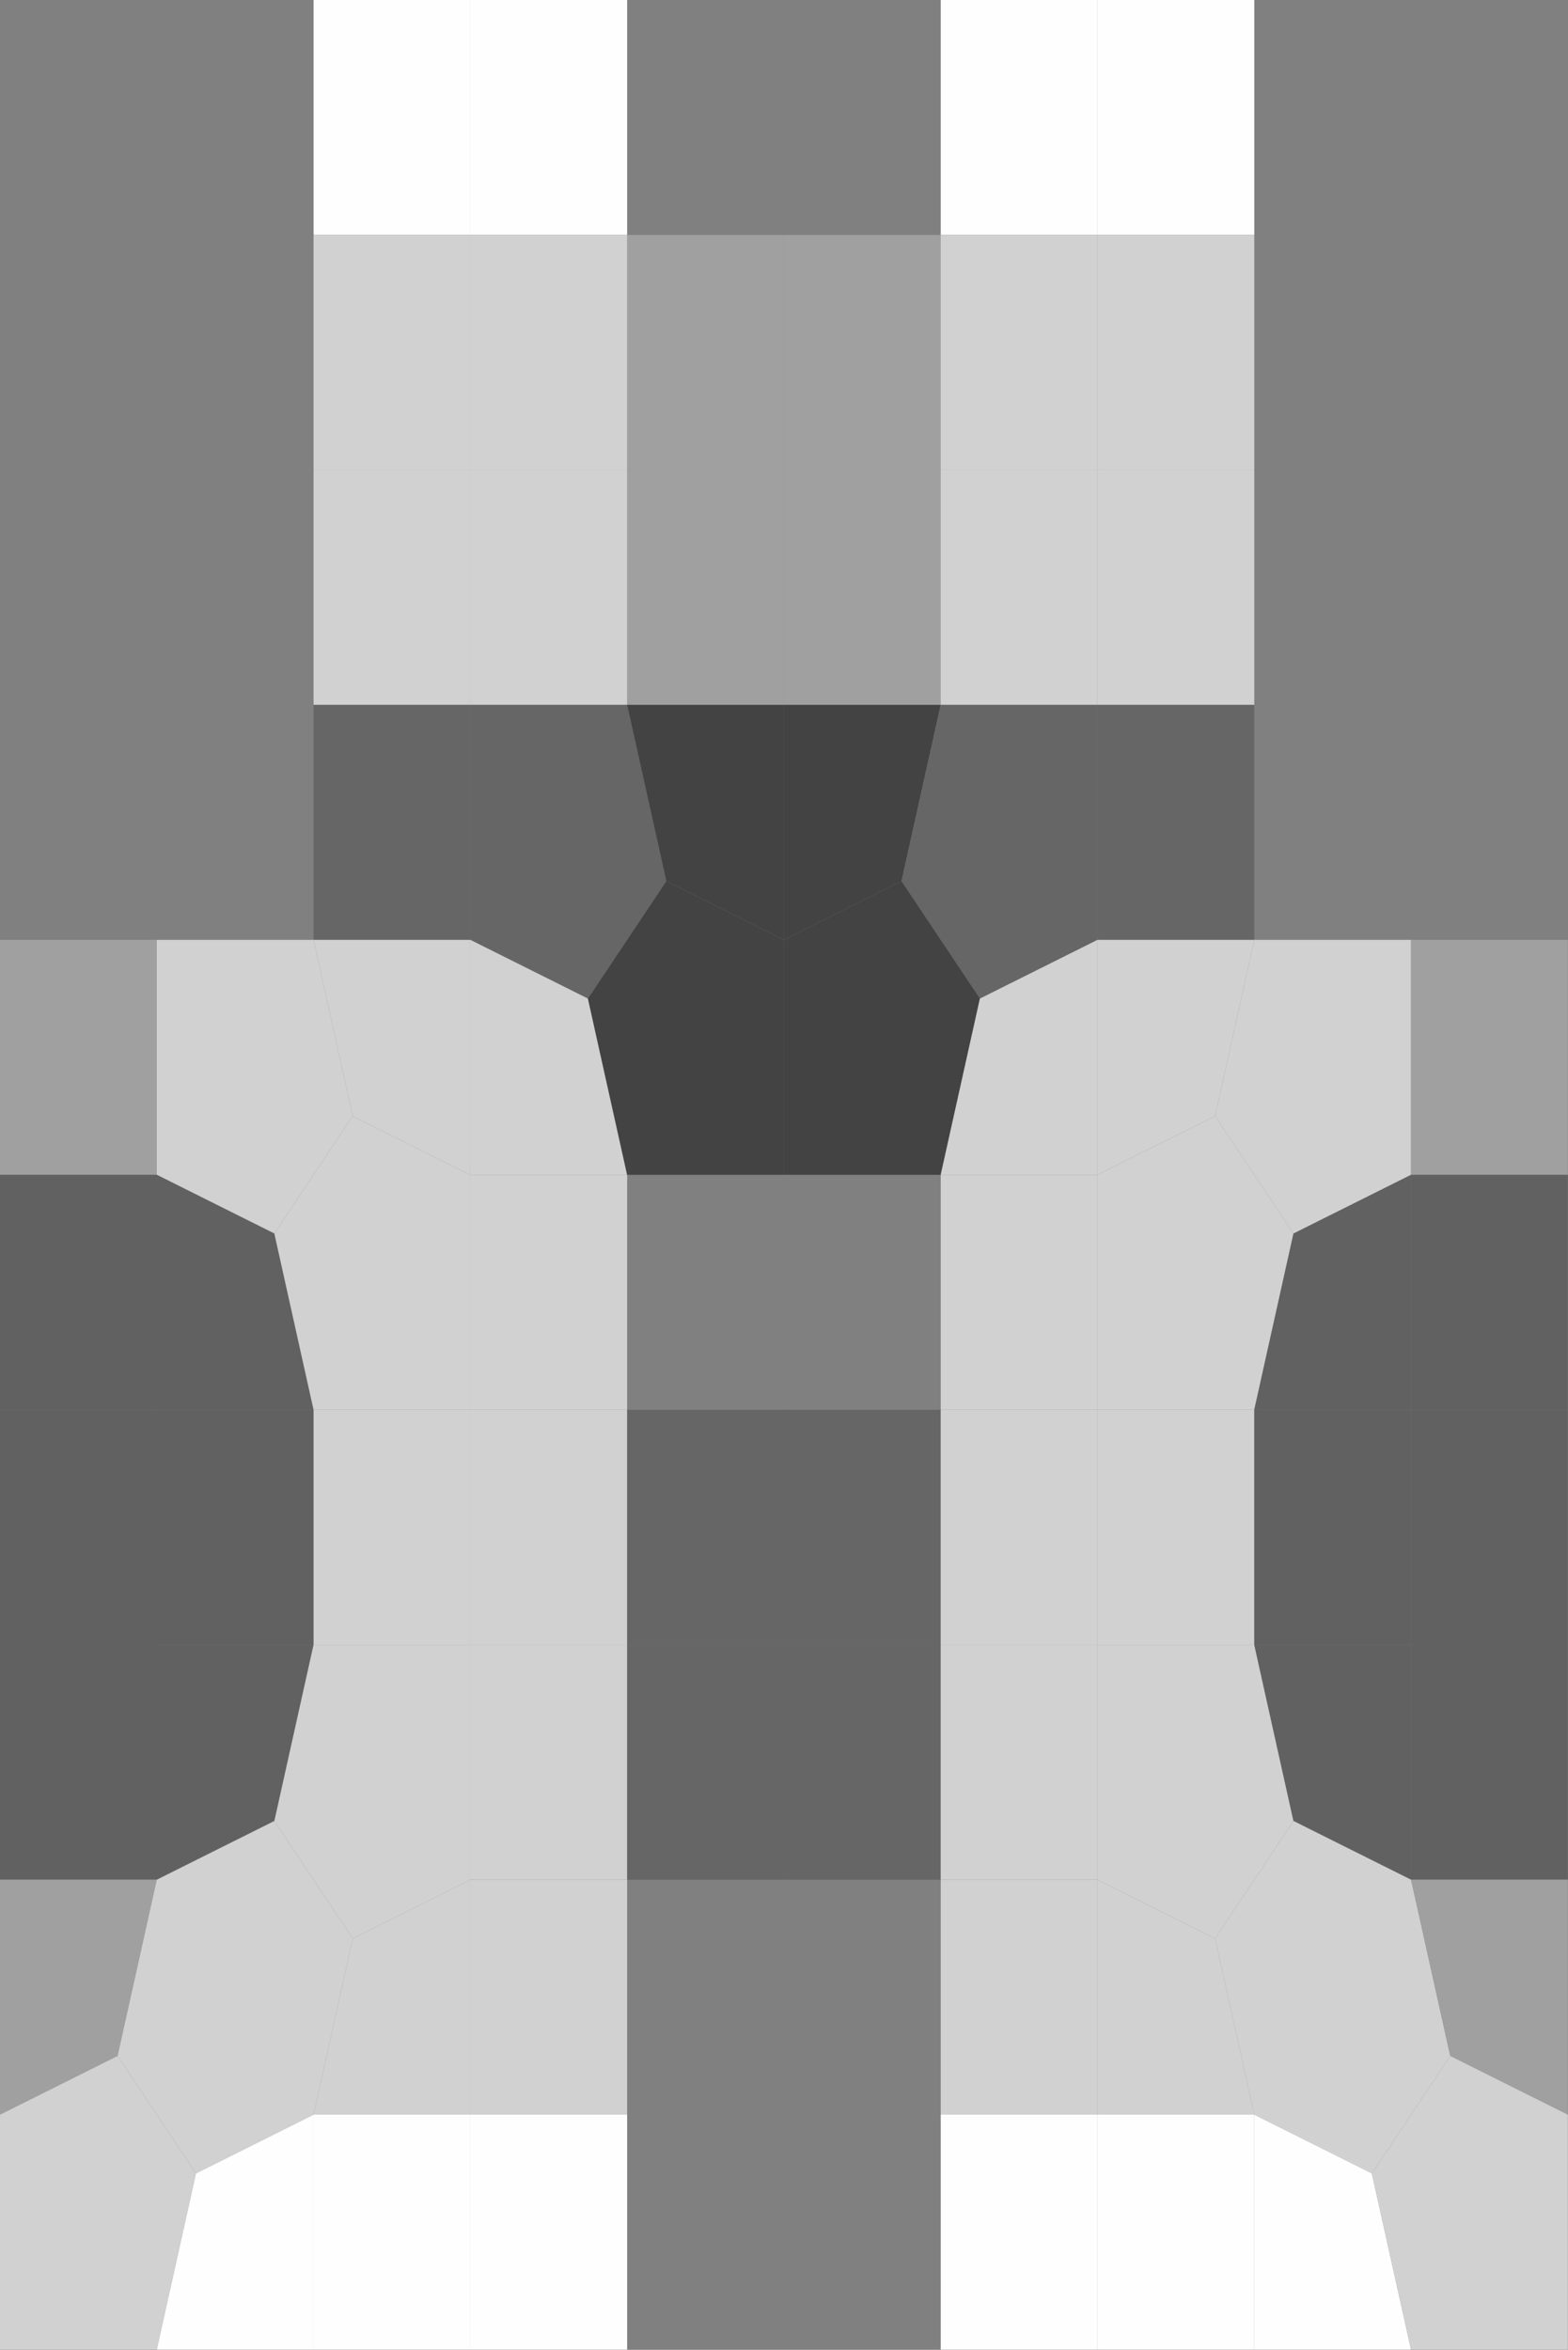 <?xml version="1.0" encoding="UTF-8" standalone="no"?>
<!-- Created with Inkscape (http://www.inkscape.org/) -->

<svg
   xmlns:dc="http://purl.org/dc/elements/1.1/"
   xmlns:cc="http://creativecommons.org/ns#"
   xmlns:rdf="http://www.w3.org/1999/02/22-rdf-syntax-ns#"
   xmlns:svg="http://www.w3.org/2000/svg"
   xmlns="http://www.w3.org/2000/svg"
   xmlns:sodipodi="http://sodipodi.sourceforge.net/DTD/sodipodi-0.dtd"
   xmlns:inkscape="http://www.inkscape.org/namespaces/inkscape"
   width="40.994mm"
   height="61.405mm"
   viewBox="0 0 40.994 61.405"
   version="1.1"
   id="svg8915"
   inkscape:version="0.92.4 (5da689c313, 2019-01-14)"
   sodipodi:docname="drawing-3.svg">
  <rect x="0" y="0" width="40.994" height="61.405" fill="#808080" stroke="none"/>
  <defs
     id="defs8909" />
  <sodipodi:namedview
     id="base"
     pagecolor="#ffffff"
     bordercolor="#666666"
     borderopacity="1.0"
     inkscape:pageopacity="0.0"
     inkscape:pageshadow="2"
     inkscape:zoom="0.35"
     inkscape:cx="-902.53093"
     inkscape:cy="81.754767"
     inkscape:document-units="mm"
     inkscape:current-layer="layer1"
     showgrid="false"
     inkscape:window-width="2560"
     inkscape:window-height="1377"
     inkscape:window-x="-8"
     inkscape:window-y="-8"
     inkscape:window-maximized="1" />
  <g
     inkscape:label="Layer 1"
     inkscape:groupmode="layer"
     id="layer1"
     transform="translate(-78.533,-109.06)">
    <g
       transform="matrix(4.099,0,0,6.14,78.533,109.06)"
       id="g4385">
      <path
         inkscape:connector-curvature="0"
         id="path4185"
         d="M 0,0 H 1 V 1 H 0"
         style="opacity:1;fill:#000000;fill-opacity:0" />
      <path
         inkscape:connector-curvature="0"
         id="path4187"
         d="M 1,0 H 2 V 1 H 1"
         style="opacity:1;fill:#000000;fill-opacity:0" />
      <path
         inkscape:connector-curvature="0"
         id="path4189"
         d="M 2,0 H 3 V 1 H 2"
         style="opacity:1;fill:#fefefe;fill-opacity:1" />
      <path
         inkscape:connector-curvature="0"
         id="path4191"
         d="M 3,0 H 4 V 1 H 3"
         style="opacity:1;fill:#fefefe;fill-opacity:1" />
      <path
         inkscape:connector-curvature="0"
         id="path4193"
         d="M 4,0 H 5 V 1 H 4"
         style="opacity:1;fill:#000000;fill-opacity:0" />
      <path
         inkscape:connector-curvature="0"
         id="path4195"
         d="M 5,0 H 6 V 1 H 5"
         style="opacity:1;fill:#000000;fill-opacity:0" />
      <path
         inkscape:connector-curvature="0"
         id="path4197"
         d="M 6,0 H 7 V 1 H 6"
         style="opacity:1;fill:#fefefe;fill-opacity:1" />
      <path
         inkscape:connector-curvature="0"
         id="path4199"
         d="M 7,0 H 8 V 1 H 7"
         style="opacity:1;fill:#fefefe;fill-opacity:1" />
      <path
         inkscape:connector-curvature="0"
         id="path4201"
         d="M 8,0 H 9 V 1 H 8"
         style="opacity:1;fill:#000000;fill-opacity:0" />
      <path
         inkscape:connector-curvature="0"
         id="path4203"
         d="m 9,0 h 1 V 1 H 9"
         style="opacity:1;fill:#000000;fill-opacity:0" />
      <path
         inkscape:connector-curvature="0"
         id="path4205"
         d="M 0,1 H 1 V 2 H 0"
         style="opacity:1;fill:#000000;fill-opacity:0" />
      <path
         inkscape:connector-curvature="0"
         id="path4207"
         d="M 1,1 H 2 V 2 H 1"
         style="opacity:1;fill:#000000;fill-opacity:0" />
      <path
         inkscape:connector-curvature="0"
         id="path4209"
         d="M 2,1 H 3 V 2 H 2"
         style="opacity:1;fill:#d1d1d1;fill-opacity:1" />
      <path
         inkscape:connector-curvature="0"
         id="path4211"
         d="M 3,1 H 4 V 2 H 3"
         style="opacity:1;fill:#d1d1d1;fill-opacity:1" />
      <path
         inkscape:connector-curvature="0"
         id="path4213"
         d="M 4,1 H 5 V 2 H 4"
         style="opacity:1;fill:#a0a0a0;fill-opacity:1" />
      <path
         inkscape:connector-curvature="0"
         id="path4215"
         d="M 5,1 H 6 V 2 H 5"
         style="opacity:1;fill:#a0a0a0;fill-opacity:1" />
      <path
         inkscape:connector-curvature="0"
         id="path4217"
         d="M 6,1 H 7 V 2 H 6"
         style="opacity:1;fill:#d1d1d1;fill-opacity:1" />
      <path
         inkscape:connector-curvature="0"
         id="path4219"
         d="M 7,1 H 8 V 2 H 7"
         style="opacity:1;fill:#d1d1d1;fill-opacity:1" />
      <path
         inkscape:connector-curvature="0"
         id="path4221"
         d="M 8,1 H 9 V 2 H 8"
         style="opacity:1;fill:#000000;fill-opacity:0" />
      <path
         inkscape:connector-curvature="0"
         id="path4223"
         d="m 9,1 h 1 V 2 H 9"
         style="opacity:1;fill:#000000;fill-opacity:0" />
      <path
         inkscape:connector-curvature="0"
         id="path4225"
         d="M 0,2 H 1 V 3 H 0"
         style="opacity:1;fill:#000000;fill-opacity:0" />
      <path
         inkscape:connector-curvature="0"
         id="path4227"
         d="M 1,2 H 2 V 3 H 1"
         style="opacity:1;fill:#000000;fill-opacity:0" />
      <path
         inkscape:connector-curvature="0"
         id="path4229"
         d="M 2,2 H 3 V 3 H 2"
         style="opacity:1;fill:#d1d1d1;fill-opacity:1" />
      <path
         inkscape:connector-curvature="0"
         id="path4231"
         d="M 3,2 H 4 V 3 H 3"
         style="opacity:1;fill:#d1d1d1;fill-opacity:1" />
      <path
         inkscape:connector-curvature="0"
         id="path4233"
         d="M 4,2 H 5 V 3 H 4"
         style="opacity:1;fill:#a0a0a0;fill-opacity:1" />
      <path
         inkscape:connector-curvature="0"
         id="path4235"
         d="M 5,2 H 6 V 3 H 5"
         style="opacity:1;fill:#a0a0a0;fill-opacity:1" />
      <path
         inkscape:connector-curvature="0"
         id="path4237"
         d="M 6,2 H 7 V 3 H 6"
         style="opacity:1;fill:#d1d1d1;fill-opacity:1" />
      <path
         inkscape:connector-curvature="0"
         id="path4239"
         d="M 7,2 H 8 V 3 H 7"
         style="opacity:1;fill:#d1d1d1;fill-opacity:1" />
      <path
         inkscape:connector-curvature="0"
         id="path4241"
         d="M 8,2 H 9 V 3 H 8"
         style="opacity:1;fill:#000000;fill-opacity:0" />
      <path
         inkscape:connector-curvature="0"
         id="path4243"
         d="m 9,2 h 1 V 3 H 9"
         style="opacity:1;fill:#000000;fill-opacity:0" />
      <path
         inkscape:connector-curvature="0"
         id="path4245"
         d="M 0,3 H 1 V 4 H 0"
         style="opacity:1;fill:#000000;fill-opacity:0" />
      <path
         inkscape:connector-curvature="0"
         id="path4247"
         d="M 1,3 H 2 V 4 H 1"
         style="opacity:1;fill:#000000;fill-opacity:0" />
      <path
         inkscape:connector-curvature="0"
         id="path4249"
         d="M 2,3 H 3 V 4 H 2"
         style="opacity:1;fill:#666666;fill-opacity:1" />
      <path
         inkscape:connector-curvature="0"
         id="path4251"
         d="M 3,3 H 4 L 4.25,3.75 3.75,4.25 3,4"
         style="opacity:1;fill:#666666;fill-opacity:1" />
      <path
         inkscape:connector-curvature="0"
         id="path4253"
         d="M 4,3 H 5 V 4 L 4.25,3.75"
         style="opacity:1;fill:#434343;fill-opacity:1" />
      <path
         inkscape:connector-curvature="0"
         id="path4255"
         d="M 5,3 H 6 L 5.75,3.75 5,4"
         style="opacity:1;fill:#434343;fill-opacity:1" />
      <path
         inkscape:connector-curvature="0"
         id="path4257"
         d="M 6,3 H 7 V 4 L 6.25,4.25 5.75,3.75"
         style="opacity:1;fill:#666666;fill-opacity:1" />
      <path
         inkscape:connector-curvature="0"
         id="path4259"
         d="M 7,3 H 8 V 4 H 7"
         style="opacity:1;fill:#666666;fill-opacity:1" />
      <path
         inkscape:connector-curvature="0"
         id="path4261"
         d="M 8,3 H 9 V 4 H 8"
         style="opacity:1;fill:#000000;fill-opacity:0" />
      <path
         inkscape:connector-curvature="0"
         id="path4263"
         d="m 9,3 h 1 V 4 H 9"
         style="opacity:1;fill:#000000;fill-opacity:0" />
      <path
         inkscape:connector-curvature="0"
         id="path4265"
         d="M 0,4 H 1 V 5 H 0"
         style="opacity:1;fill:#a0a0a0;fill-opacity:1" />
      <path
         inkscape:connector-curvature="0"
         id="path4267"
         d="M 1,4 H 2 L 2.25,4.75 1.75,5.25 1,5"
         style="opacity:1;fill:#d1d1d1;fill-opacity:1" />
      <path
         inkscape:connector-curvature="0"
         id="path4269"
         d="M 2,4 H 3 V 5 L 2.25,4.75"
         style="opacity:1;fill:#d1d1d1;fill-opacity:1" />
      <path
         inkscape:connector-curvature="0"
         id="path4271"
         d="M 3,4 3.75,4.25 4,5 H 3"
         style="opacity:1;fill:#d1d1d1;fill-opacity:1" />
      <path
         inkscape:connector-curvature="0"
         id="path4273"
         d="M 3.75,4.25 4.25,3.75 5,4 V 5 H 4"
         style="opacity:1;fill:#434343;fill-opacity:1" />
      <path
         inkscape:connector-curvature="0"
         id="path4275"
         d="M 5,4 5.75,3.75 6.25,4.25 6,5 H 5"
         style="opacity:1;fill:#434343;fill-opacity:1" />
      <path
         inkscape:connector-curvature="0"
         id="path4277"
         d="M 6.25,4.25 7,4 V 5 H 6"
         style="opacity:1;fill:#d1d1d1;fill-opacity:1" />
      <path
         inkscape:connector-curvature="0"
         id="path4279"
         d="M 7,4 H 8 L 7.75,4.75 7,5"
         style="opacity:1;fill:#d1d1d1;fill-opacity:1" />
      <path
         inkscape:connector-curvature="0"
         id="path4281"
         d="M 8,4 H 9 V 5 L 8.25,5.25 7.75,4.75"
         style="opacity:1;fill:#d1d1d1;fill-opacity:1" />
      <path
         inkscape:connector-curvature="0"
         id="path4283"
         d="m 9,4 h 1 V 5 H 9"
         style="opacity:1;fill:#a0a0a0;fill-opacity:1" />
      <path
         inkscape:connector-curvature="0"
         id="path4285"
         d="M 0,5 H 1 V 6 H 0"
         style="opacity:1;fill:#616161;fill-opacity:1" />
      <path
         inkscape:connector-curvature="0"
         id="path4287"
         d="M 1,5 1.75,5.25 2,6 H 1"
         style="opacity:1;fill:#616161;fill-opacity:1" />
      <path
         inkscape:connector-curvature="0"
         id="path4289"
         d="M 1.75,5.25 2.25,4.75 3,5 V 6 H 2"
         style="opacity:1;fill:#d1d1d1;fill-opacity:1" />
      <path
         inkscape:connector-curvature="0"
         id="path4291"
         d="M 3,5 H 4 V 6 H 3"
         style="opacity:1;fill:#d1d1d1;fill-opacity:1" />
      <path
         inkscape:connector-curvature="0"
         id="path4293"
         d="M 4,5 H 5 V 6 H 4"
         style="opacity:1;fill:#000000;fill-opacity:0" />
      <path
         inkscape:connector-curvature="0"
         id="path4295"
         d="M 5,5 H 6 V 6 H 5"
         style="opacity:1;fill:#000000;fill-opacity:0" />
      <path
         inkscape:connector-curvature="0"
         id="path4297"
         d="M 6,5 H 7 V 6 H 6"
         style="opacity:1;fill:#d1d1d1;fill-opacity:1" />
      <path
         inkscape:connector-curvature="0"
         id="path4299"
         d="M 7,5 7.75,4.75 8.25,5.25 8,6 H 7"
         style="opacity:1;fill:#d1d1d1;fill-opacity:1" />
      <path
         inkscape:connector-curvature="0"
         id="path4301"
         d="M 8.25,5.25 9,5 V 6 H 8"
         style="opacity:1;fill:#616161;fill-opacity:1" />
      <path
         inkscape:connector-curvature="0"
         id="path4303"
         d="m 9,5 h 1 V 6 H 9"
         style="opacity:1;fill:#616161;fill-opacity:1" />
      <path
         inkscape:connector-curvature="0"
         id="path4305"
         d="M 0,6 H 1 V 7 H 0"
         style="opacity:1;fill:#616161;fill-opacity:1" />
      <path
         inkscape:connector-curvature="0"
         id="path4307"
         d="M 1,6 H 2 V 7 H 1"
         style="opacity:1;fill:#616161;fill-opacity:1" />
      <path
         inkscape:connector-curvature="0"
         id="path4309"
         d="M 2,6 H 3 V 7 H 2"
         style="opacity:1;fill:#d1d1d1;fill-opacity:1" />
      <path
         inkscape:connector-curvature="0"
         id="path4311"
         d="M 3,6 H 4 V 7 H 3"
         style="opacity:1;fill:#d1d1d1;fill-opacity:1" />
      <path
         inkscape:connector-curvature="0"
         id="path4313"
         d="M 4,6 H 5 V 7 H 4"
         style="opacity:1;fill:#666666;fill-opacity:1" />
      <path
         inkscape:connector-curvature="0"
         id="path4315"
         d="M 5,6 H 6 V 7 H 5"
         style="opacity:1;fill:#666666;fill-opacity:1" />
      <path
         inkscape:connector-curvature="0"
         id="path4317"
         d="M 6,6 H 7 V 7 H 6"
         style="opacity:1;fill:#d1d1d1;fill-opacity:1" />
      <path
         inkscape:connector-curvature="0"
         id="path4319"
         d="M 7,6 H 8 V 7 H 7"
         style="opacity:1;fill:#d1d1d1;fill-opacity:1" />
      <path
         inkscape:connector-curvature="0"
         id="path4321"
         d="M 8,6 H 9 V 7 H 8"
         style="opacity:1;fill:#616161;fill-opacity:1" />
      <path
         inkscape:connector-curvature="0"
         id="path4323"
         d="m 9,6 h 1 V 7 H 9"
         style="opacity:1;fill:#616161;fill-opacity:1" />
      <path
         inkscape:connector-curvature="0"
         id="path4325"
         d="M 0,7 H 1 V 8 H 0"
         style="opacity:1;fill:#616161;fill-opacity:1" />
      <path
         inkscape:connector-curvature="0"
         id="path4327"
         d="M 1,7 H 2 L 1.75,7.75 1,8"
         style="opacity:1;fill:#616161;fill-opacity:1" />
      <path
         inkscape:connector-curvature="0"
         id="path4329"
         d="M 2,7 H 3 V 8 L 2.25,8.25 1.75,7.75"
         style="opacity:1;fill:#d1d1d1;fill-opacity:1" />
      <path
         inkscape:connector-curvature="0"
         id="path4331"
         d="M 3,7 H 4 V 8 H 3"
         style="opacity:1;fill:#d1d1d1;fill-opacity:1" />
      <path
         inkscape:connector-curvature="0"
         id="path4333"
         d="M 4,7 H 5 V 8 H 4"
         style="opacity:1;fill:#666666;fill-opacity:1" />
      <path
         inkscape:connector-curvature="0"
         id="path4335"
         d="M 5,7 H 6 V 8 H 5"
         style="opacity:1;fill:#666666;fill-opacity:1" />
      <path
         inkscape:connector-curvature="0"
         id="path4337"
         d="M 6,7 H 7 V 8 H 6"
         style="opacity:1;fill:#d1d1d1;fill-opacity:1" />
      <path
         inkscape:connector-curvature="0"
         id="path4339"
         d="M 7,7 H 8 L 8.25,7.75 7.75,8.25 7,8"
         style="opacity:1;fill:#d1d1d1;fill-opacity:1" />
      <path
         inkscape:connector-curvature="0"
         id="path4341"
         d="M 8,7 H 9 V 8 L 8.25,7.75"
         style="opacity:1;fill:#616161;fill-opacity:1" />
      <path
         inkscape:connector-curvature="0"
         id="path4343"
         d="m 9,7 h 1 V 8 H 9"
         style="opacity:1;fill:#616161;fill-opacity:1" />
      <path
         inkscape:connector-curvature="0"
         id="path4345"
         d="M 0,8 H 1 L 0.75,8.75 0,9"
         style="opacity:1;fill:#a0a0a0;fill-opacity:1" />
      <path
         inkscape:connector-curvature="0"
         id="path4347"
         d="M 1,8 1.75,7.75 2.25,8.25 2,9 1.25,9.25 0.75,8.75"
         style="opacity:1;fill:#d1d1d1;fill-opacity:1" />
      <path
         inkscape:connector-curvature="0"
         id="path4349"
         d="M 2.25,8.25 3,8 V 9 H 2"
         style="opacity:1;fill:#d1d1d1;fill-opacity:1" />
      <path
         inkscape:connector-curvature="0"
         id="path4351"
         d="M 3,8 H 4 V 9 H 3"
         style="opacity:1;fill:#d1d1d1;fill-opacity:1" />
      <path
         inkscape:connector-curvature="0"
         id="path4353"
         d="M 4,8 H 5 V 9 H 4"
         style="opacity:1;fill:#000000;fill-opacity:0" />
      <path
         inkscape:connector-curvature="0"
         id="path4355"
         d="M 5,8 H 6 V 9 H 5"
         style="opacity:1;fill:#000000;fill-opacity:0" />
      <path
         inkscape:connector-curvature="0"
         id="path4357"
         d="M 6,8 H 7 V 9 H 6"
         style="opacity:1;fill:#d1d1d1;fill-opacity:1" />
      <path
         inkscape:connector-curvature="0"
         id="path4359"
         d="M 7,8 7.75,8.25 8,9 H 7"
         style="opacity:1;fill:#d1d1d1;fill-opacity:1" />
      <path
         inkscape:connector-curvature="0"
         id="path4361"
         d="M 7.75,8.25 8.25,7.75 9,8 9.25,8.75 8.75,9.25 8,9"
         style="opacity:1;fill:#d1d1d1;fill-opacity:1" />
      <path
         inkscape:connector-curvature="0"
         id="path4363"
         d="m 9,8 h 1 V 9 L 9.25,8.75"
         style="opacity:1;fill:#a0a0a0;fill-opacity:1" />
      <path
         inkscape:connector-curvature="0"
         id="path4365"
         d="M 0,9 0.75,8.75 1.25,9.25 1,10 H 0"
         style="opacity:1;fill:#d1d1d1;fill-opacity:1" />
      <path
         inkscape:connector-curvature="0"
         id="path4367"
         d="M 1.25,9.25 2,9 v 1 H 1"
         style="opacity:1;fill:#fefefe;fill-opacity:1" />
      <path
         inkscape:connector-curvature="0"
         id="path4369"
         d="m 2,9 h 1 v 1 H 2"
         style="opacity:1;fill:#fefefe;fill-opacity:1" />
      <path
         inkscape:connector-curvature="0"
         id="path4371"
         d="m 3,9 h 1 v 1 H 3"
         style="opacity:1;fill:#fefefe;fill-opacity:1" />
      <path
         inkscape:connector-curvature="0"
         id="path4373"
         d="m 4,9 h 1 v 1 H 4"
         style="opacity:1;fill:#000000;fill-opacity:0" />
      <path
         inkscape:connector-curvature="0"
         id="path4375"
         d="m 5,9 h 1 v 1 H 5"
         style="opacity:1;fill:#000000;fill-opacity:0" />
      <path
         inkscape:connector-curvature="0"
         id="path4377"
         d="m 6,9 h 1 v 1 H 6"
         style="opacity:1;fill:#fefefe;fill-opacity:1" />
      <path
         inkscape:connector-curvature="0"
         id="path4379"
         d="m 7,9 h 1 v 1 H 7"
         style="opacity:1;fill:#fefefe;fill-opacity:1" />
      <path
         inkscape:connector-curvature="0"
         id="path4381"
         d="M 8,9 8.75,9.25 9,10 H 8"
         style="opacity:1;fill:#fefefe;fill-opacity:1" />
      <path
         inkscape:connector-curvature="0"
         id="path4383"
         d="M 8.75,9.25 9.25,8.75 10,9 v 1 H 9"
         style="opacity:1;fill:#d1d1d1;fill-opacity:1" />
    </g>
  </g>
</svg>
